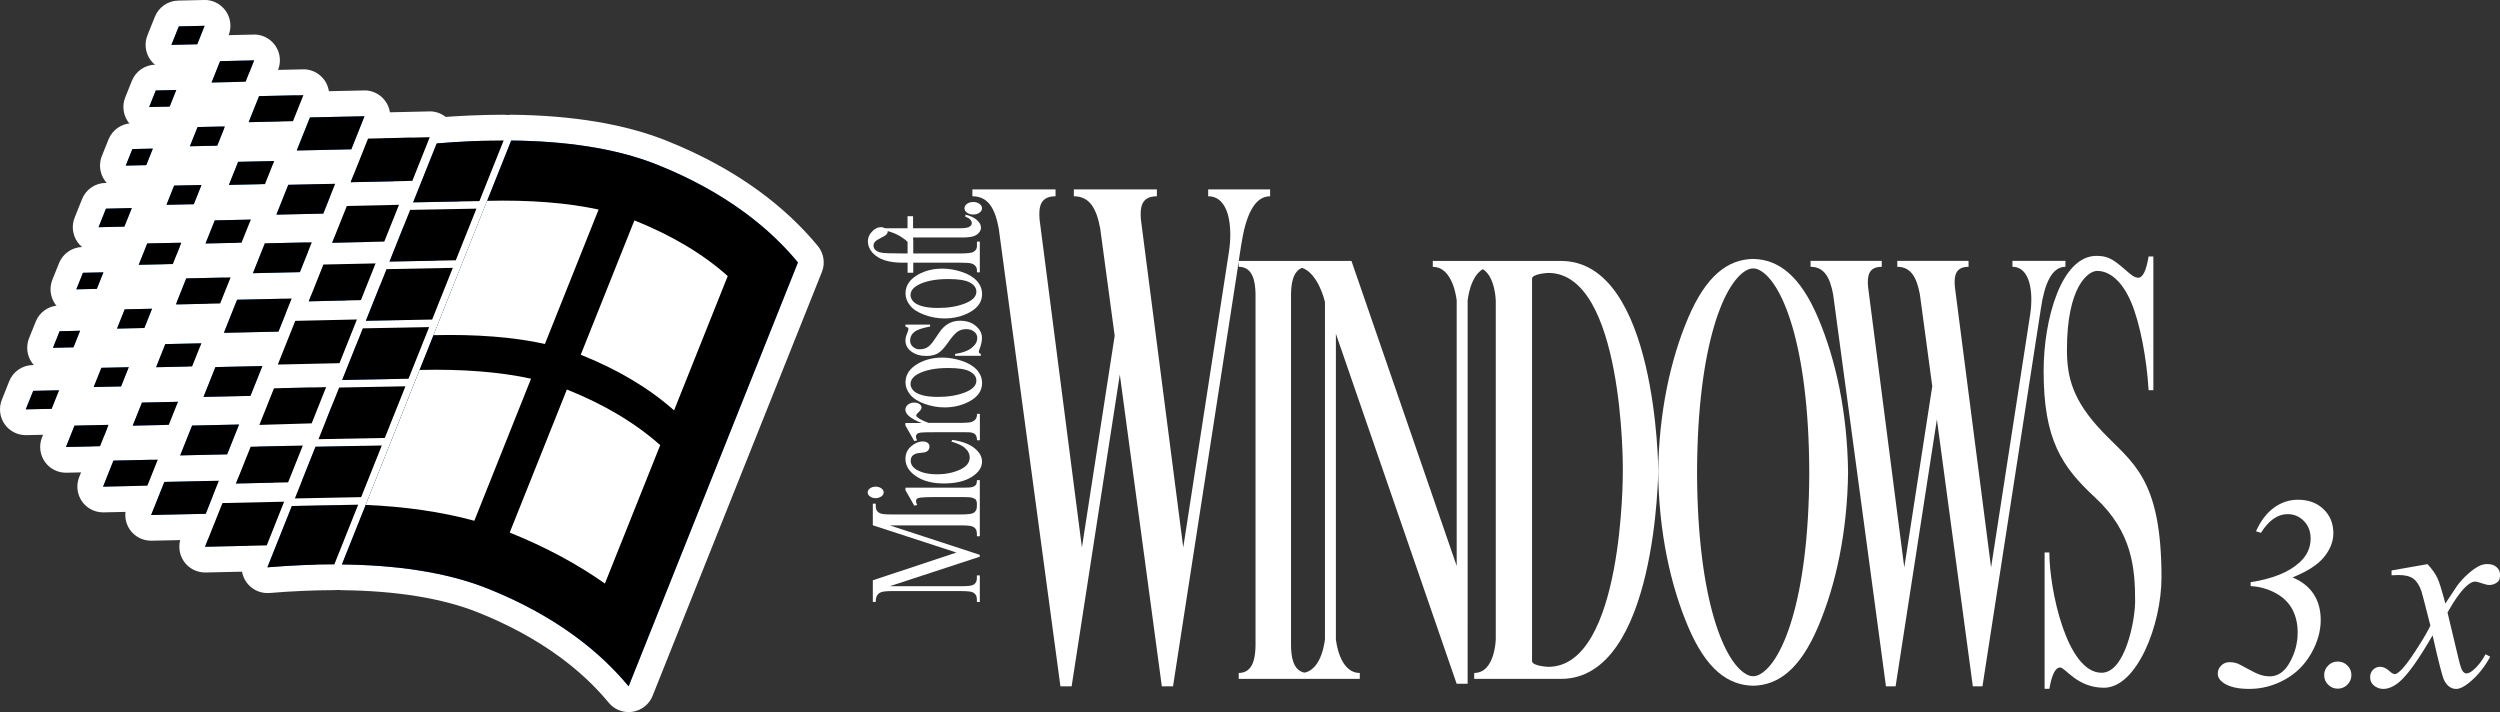 <?xml version="1.0" encoding="utf-8"?>
<!-- Generator: Adobe Illustrator 26.5.0, SVG Export Plug-In . SVG Version: 6.00 Build 0)  -->
<svg version="1.1" id="Layer_1" xmlns="http://www.w3.org/2000/svg" xmlns:xlink="http://www.w3.org/1999/xlink" x="0px" y="0px"
	 viewBox="0 0 3839 1093.5" style="enable-background:new 0 0 3839 1093.5;" xml:space="preserve">
<rect x="0" y="0" width="3839" height="1093.5" fill="#333333" stroke="none"/>
<style type="text/css">
	.st0{fill:#FFFFFF;}
	.st1{fill:none;stroke:#231F20;stroke-width:2.673;stroke-miterlimit:10;}
	.st2{fill:#3E96FF;}
	.st3{fill:#FF3C22;}
	.st4{fill:#3C8929;}
	.st5{fill:#FFC200;}
	.st6{fill:none;stroke:#231F20;stroke-width:3.217;stroke-miterlimit:10;}
	.st7{fill:none;stroke:#231F20;stroke-width:3.265;stroke-miterlimit:10;}
	.st8{fill:none;stroke:#231F20;stroke-width:2.646;stroke-miterlimit:10;}
	.st9{fill:none;stroke:#231F20;stroke-width:3.184;stroke-miterlimit:10;}
	.st10{fill:none;stroke:#231F20;stroke-width:3.231;stroke-miterlimit:10;}
	.st11{fill:none;stroke:#231F20;stroke-width:2.077;stroke-miterlimit:10;}
	.st12{fill:none;stroke:#231F20;stroke-width:1.917;stroke-miterlimit:10;}
	.st13{fill:none;stroke:#231F20;stroke-width:2.029;stroke-miterlimit:10;}
	.st14{fill:none;stroke:#231F20;stroke-width:1.869;stroke-miterlimit:10;}
</style>
<g>
	<g>
		<g>
			<path class="st2" d="M314.8,859.4c-6.5,0-12.6-3.2-16.3-8.5c-3.8-5.5-4.6-12.5-2.1-18.6l26.8-67.1c2.9-7.4,10-12.3,17.9-12.4
				l94.7-2.1c0.1,0,0.3,0,0.4,0c6.5,0,12.6,3.2,16.3,8.5c3.8,5.5,4.6,12.5,2.1,18.6l-26.8,67.1c-2.9,7.4-10,12.3-17.9,12.4
				l-94.7,2.1C315.1,859.4,315,859.4,314.8,859.4z"/>
			<path class="st0" d="M436.3,770.4L436.3,770.4 M436.3,770.4l-26.8,67.1l-94.7,2.1l26.8-67.1L436.3,770.4 M436.4,730.8
				L436.4,730.8c-0.3,0-0.7,0-1,0l-94.5,2.1c-15.9,0.3-30,10.1-35.9,24.9l-26.8,67.1c-4.9,12.3-3.3,26.3,4.2,37.2
				c7.4,10.7,19.6,17,32.5,17c0.3,0,0.6,0,0.9,0l94.7-2.1c15.9-0.3,30-10.1,35.9-24.9l26.4-66.2c2.1-4.8,3.2-10.1,3.2-15.6
				C475.9,748.5,458.2,730.8,436.4,730.8L436.4,730.8z M436.3,810L436.3,810L436.3,810L436.3,810z"/>
		</g>
		<g>
			<path class="st2" d="M101.3,706.2c-6.5,0-12.6-3.2-16.3-8.5c-3.8-5.5-4.6-12.5-2.1-18.6L96,646.2c2.9-7.4,10-12.3,17.9-12.4
				l52.3-1.2c0.1,0,0.3,0,0.4,0c6.5,0,12.6,3.2,16.3,8.5c3.8,5.5,4.6,12.5,2.1,18.6L172,692.6C169,700,162,704.9,154,705l-52.3,1.2
				C101.5,706.2,101.4,706.2,101.3,706.2z"/>
			<path class="st0" d="M166.7,652.4L166.7,652.4 M166.7,652.4l-13.1,32.8l-52.3,1.2l13.1-32.8L166.7,652.4 M166.7,612.8
				c-0.1,0-0.3,0-0.4,0c-0.2,0-0.4,0-0.6,0l-52.2,1.2c-15.9,0.3-30,10.1-35.9,24.9l-13.1,32.8c-4.9,12.3-3.3,26.3,4.2,37.2
				c7.4,10.7,19.6,17,32.5,17c0.3,0,0.6,0,0.9,0l52.3-1.2c15.9-0.3,30-10.1,35.9-24.9l12.7-31.9c2.1-4.8,3.2-10.1,3.2-15.6
				c0-21.7-17.5-39.4-39.2-39.6C167,612.8,166.9,612.8,166.7,612.8L166.7,612.8z M166.7,692L166.7,692L166.7,692L166.7,692z"/>
		</g>
		<g>
			<path class="st2" d="M39.6,648.4c-6.5,0-12.6-3.2-16.3-8.5c-3.8-5.5-4.6-12.5-2.1-18.6l11.4-28.4c2.9-7.4,10-12.3,17.9-12.4
				l39.7-0.9c0.1,0,0.3,0,0.4,0c6.5,0,12.6,3.2,16.3,8.5c3.8,5.5,4.6,12.5,2.1,18.6l-11.4,28.4c-2.9,7.4-10,12.3-17.9,12.4L40,648.4
				C39.9,648.4,39.7,648.4,39.6,648.4z"/>
			<path class="st0" d="M90.6,599.3L90.6,599.3 M90.6,599.3l-11.4,28.4l-39.7,0.9L51,600.2L90.6,599.3 M90.6,559.7
				c-0.1,0-0.3,0-0.4,0c-0.2,0-0.4,0-0.6,0l-39.6,0.9c-15.9,0.3-30,10.1-35.9,24.9L2.8,614c-4.9,12.3-3.3,26.3,4.2,37.2
				c7.4,10.7,19.6,17,32.5,17c0.3,0,0.6,0,0.9,0l39.7-0.9c15.9-0.3,30-10.1,35.9-24.9l11-27.5c2.1-4.8,3.2-10.1,3.2-15.6
				c0-21.7-17.5-39.4-39.2-39.6C90.9,559.7,90.8,559.7,90.6,559.7L90.6,559.7z M90.6,638.9L90.6,638.9L90.6,638.9L90.6,638.9z"/>
		</g>
		<g>
			<path class="st2" d="M158.3,767.1c-6.5,0-12.6-3.2-16.3-8.5c-3.8-5.5-4.6-12.5-2.1-18.6l16-40c2.9-7.4,10-12.3,17.9-12.4
				l68.1-1.5c0.1,0,0.3,0,0.4,0c6.5,0,12.6,3.2,16.3,8.5c3.8,5.5,4.6,12.5,2.1,18.6l-16,40c-2.9,7.4-10,12.3-17.9,12.4l-68.1,1.5
				C158.5,767.1,158.4,767.1,158.3,767.1z"/>
			<path class="st0" d="M242.3,705.8L242.3,705.8 M242.3,705.8l-16,40l-68.1,1.5l16-40L242.3,705.8 M242.3,666.2c-0.1,0-0.3,0-0.4,0
				c0,0,0,0,0,0c0,0,0,0,0,0c-0.2,0-0.3,0-0.5,0l-67.9,1.5c-15.9,0.3-30,10.1-35.9,24.9l-16,40c-4.9,12.3-3.3,26.3,4.2,37.2
				c7.4,10.7,19.6,17,32.5,17c0.3,0,0.6,0,0.9,0l68.1-1.5c15.9-0.3,30-10.1,35.9-24.9l15.6-39.1c2.1-4.8,3.2-10.1,3.2-15.6
				c0-21.7-17.5-39.4-39.1-39.6C242.6,666.2,242.4,666.2,242.3,666.2L242.3,666.2z M242.3,745.4L242.3,745.4L242.3,745.4
				L242.3,745.4z"/>
		</g>
		<g>
			<path class="st2" d="M232.1,810.6c-6.5,0-12.6-3.2-16.3-8.5c-3.8-5.5-4.6-12.5-2.1-18.6l20.3-50.8c2.9-7.4,10-12.3,17.9-12.4
				l83.8-1.8c0.1,0,0.3,0,0.4,0c6.5,0,12.6,3.2,16.3,8.5c3.8,5.5,4.6,12.5,2.1,18.6l-20.3,50.8c-2.9,7.4-10,12.3-17.9,12.4
				l-83.8,1.8C232.4,810.6,232.2,810.6,232.1,810.6z"/>
			<path class="st0" d="M336.1,738.2L336.1,738.2 M336.1,738.2L315.9,789l-83.8,1.8l20.3-50.8L336.1,738.2 M336.1,698.6
				c-0.1,0-0.3,0-0.4,0c-0.2,0-0.4,0-0.6,0l-83.7,1.8c-15.9,0.3-30,10.1-35.9,24.9l-20.3,50.8c-4.9,12.3-3.3,26.3,4.2,37.2
				c7.4,10.7,19.6,17,32.5,17c0.3,0,0.6,0,0.9,0l83.8-1.8c15.9-0.3,30-10.1,35.9-24.9l19.9-49.9c2.1-4.8,3.2-10.1,3.2-15.6
				c0-21.7-17.5-39.4-39.2-39.6c0,0,0,0,0,0c0,0,0,0,0,0C336.4,698.6,336.3,698.6,336.1,698.6L336.1,698.6z M336.1,777.8
				L336.1,777.8L336.1,777.8L336.1,777.8z"/>
		</g>
		<g>
			<path class="st2" d="M426.6,579.6c-6.5,0-12.6-3.2-16.3-8.5c-3.8-5.5-4.6-12.5-2.1-18.6l26.8-67.1c2.9-7.4,10-12.3,17.9-12.4
				l94.7-2.1c0.1,0,0.3,0,0.4,0c6.5,0,12.6,3.2,16.3,8.5c3.8,5.5,4.6,12.5,2.1,18.6L539.7,565c-2.9,7.4-10,12.3-17.9,12.4l-94.7,2.1
				C426.9,579.6,426.8,579.6,426.6,579.6z"/>
			<path class="st0" d="M548.1,490.6L548.1,490.6 M548.1,490.6l-26.8,67.1l-94.7,2.1l26.8-67.1L548.1,490.6 M548.1,451
				c-0.2,0-0.3,0-0.5,0c-0.2,0-0.3,0-0.5,0l-94.6,2.1c-15.9,0.3-30,10.1-35.9,24.9l-26.8,67.1c-4.9,12.3-3.3,26.3,4.2,37.2
				c7.4,10.7,19.6,17,32.5,17c0.3,0,0.6,0,0.9,0l94.7-2.1c15.9-0.3,30-10.1,35.9-24.9l26.4-66.2c2.1-4.8,3.2-10.1,3.2-15.6
				c0-21.7-17.5-39.3-39.1-39.6C548.4,451,548.3,451,548.1,451L548.1,451z M548.1,530.2L548.1,530.2L548.1,530.2L548.1,530.2z"/>
		</g>
		<g>
			<path class="st2" d="M213,426.4c-6.5,0-12.6-3.2-16.3-8.5c-3.8-5.5-4.6-12.5-2.1-18.6l13.1-32.8c2.9-7.4,10-12.3,17.9-12.4
				l52.3-1.2c0.1,0,0.3,0,0.4,0c6.5,0,12.6,3.2,16.3,8.5c3.8,5.5,4.6,12.5,2.1,18.6l-13.1,32.8c-2.9,7.4-10,12.3-17.9,12.4
				l-52.3,1.2C213.3,426.4,213.2,426.4,213,426.4z"/>
			<path class="st0" d="M278.5,372.7L278.5,372.7 M278.5,372.7l-13.1,32.8l-52.3,1.2l13.1-32.8L278.5,372.7 M278.5,333.1
				c-0.1,0-0.3,0-0.4,0c0,0,0,0,0,0c0,0,0,0,0,0c-0.2,0-0.3,0-0.5,0l-52.2,1.2c-15.9,0.3-30,10.1-35.9,24.9L176.3,392
				c-4.9,12.3-3.3,26.3,4.2,37.2c7.4,10.7,19.6,17,32.5,17c0.3,0,0.6,0,0.9,0l52.3-1.2c15.9-0.3,30-10.1,35.9-24.9l12.7-31.9
				c2.1-4.8,3.2-10.1,3.2-15.6c0-21.7-17.5-39.3-39.1-39.6C278.8,333.1,278.6,333.1,278.5,333.1L278.5,333.1z M278.5,412.2
				L278.5,412.2L278.5,412.2L278.5,412.2z"/>
		</g>
		<g>
			<path class="st2" d="M151.3,368.7c-6.5,0-12.6-3.2-16.3-8.5c-3.8-5.5-4.6-12.5-2.1-18.6l11.4-28.4c2.9-7.4,10-12.3,17.9-12.4
				l39.7-0.9c0.1,0,0.3,0,0.4,0c6.5,0,12.6,3.2,16.3,8.5c3.8,5.5,4.6,12.5,2.1,18.6l-11.4,28.4c-2.9,7.4-10,12.3-17.9,12.4
				l-39.7,0.9C151.6,368.7,151.5,368.7,151.3,368.7z"/>
			<path class="st0" d="M202.4,319.5L202.4,319.5 M202.4,319.5L191,348l-39.7,0.9l11.4-28.4L202.4,319.5 M202.4,280
				c-0.1,0-0.3,0-0.4,0c0,0,0,0,0,0c0,0,0,0,0,0c-0.2,0-0.3,0-0.5,0l-39.6,0.9c-15.9,0.3-30,10.1-35.9,24.9l-11.4,28.4
				c-4.9,12.3-3.3,26.3,4.2,37.2c7.4,10.7,19.6,17,32.5,17c0.3,0,0.6,0,0.9,0l39.7-0.9c15.9-0.3,30-10.1,35.9-24.9l11-27.5
				c2.1-4.8,3.2-10.1,3.2-15.6c0-21.7-17.5-39.4-39.1-39.6C202.7,280,202.5,280,202.4,280L202.4,280z M202.4,359.1L202.4,359.1
				L202.4,359.1L202.4,359.1z"/>
		</g>
		<g>
			<path class="st2" d="M270,487.3c-6.5,0-12.6-3.2-16.3-8.5c-3.8-5.5-4.6-12.5-2.1-18.6l16-40c2.9-7.4,10-12.3,17.9-12.4l68.1-1.5
				c0.1,0,0.3,0,0.4,0c6.5,0,12.6,3.2,16.3,8.5c3.8,5.5,4.6,12.5,2.1,18.6l-16,40c-2.9,7.4-10,12.3-17.9,12.4l-68.1,1.5
				C270.3,487.3,270.2,487.3,270,487.3z"/>
			<path class="st0" d="M354.1,426L354.1,426 M354.1,426l-16,40l-68.1,1.5l16-40L354.1,426 M354.1,386.4c-0.1,0-0.3,0-0.4,0
				c-0.2,0-0.4,0-0.6,0l-67.9,1.5c-15.9,0.3-30,10.1-35.9,24.9l-16,40c-4.9,12.3-3.3,26.3,4.2,37.2c7.4,10.7,19.6,17,32.5,17
				c0.3,0,0.6,0,0.9,0l68.1-1.5c15.9-0.3,30-10.1,35.9-24.9l15.6-39.1c2.1-4.8,3.2-10.1,3.2-15.6c0-21.7-17.5-39.4-39.2-39.6
				C354.3,386.4,354.2,386.4,354.1,386.4L354.1,386.4z M354.1,465.6L354.1,465.6L354.1,465.6L354.1,465.6z"/>
		</g>
		<g>
			<path class="st2" d="M343.8,530.9c-6.5,0-12.6-3.2-16.3-8.5c-3.8-5.5-4.6-12.5-2.1-18.6l20.3-50.8c2.9-7.4,10-12.3,17.9-12.4
				l83.8-1.8c0.1,0,0.3,0,0.4,0c6.5,0,12.6,3.2,16.3,8.5c3.8,5.5,4.6,12.5,2.1,18.6L446,516.6c-2.9,7.4-10,12.3-17.9,12.4l-83.8,1.8
				C344.1,530.9,344,530.9,343.8,530.9z"/>
			<path class="st0" d="M447.9,458.4L447.9,458.4 M447.9,458.4l-20.3,50.8l-83.8,1.8l20.3-50.8L447.9,458.4 M447.9,418.9
				c-0.1,0-0.3,0-0.4,0c-0.2,0-0.4,0-0.6,0l-83.7,1.8c-15.9,0.3-30,10.1-35.9,24.9l-20.3,50.8c-4.9,12.3-3.3,26.3,4.2,37.2
				c7.4,10.7,19.6,17,32.5,17c0.3,0,0.6,0,0.9,0l83.8-1.8c15.9-0.3,30-10.1,35.9-24.9l19.9-49.9c2.1-4.8,3.2-10.1,3.2-15.6
				c0-21.7-17.5-39.4-39.2-39.6c0,0,0,0,0,0c0,0,0,0,0,0C448.2,418.9,448,418.9,447.9,418.9L447.9,418.9z M447.9,498L447.9,498
				L447.9,498L447.9,498z"/>
		</g>
		<g>
			<path class="st2" d="M398.3,672.3c-6.4,0-12.5-3.1-16.2-8.4c-3.8-5.5-4.6-12.5-2.2-18.7l22.5-56.3c2.9-7.4,10-12.3,17.9-12.4
				l80.1-1.8c0.1,0,0.3,0,0.4,0c6.5,0,12.6,3.2,16.3,8.5c3.8,5.5,4.6,12.5,2.1,18.6L497,657.4c-2.9,7.3-9.9,12.2-17.8,12.4
				l-80.4,2.5C398.7,672.3,398.5,672.3,398.3,672.3z"/>
			<path class="st0" d="M500.8,594.5L500.8,594.5 M500.8,594.5l-22.2,55.6l-80.4,2.5l22.5-56.3L500.8,594.5 M500.8,554.9
				c-0.1,0-0.3,0-0.4,0c0,0,0,0,0,0c0,0,0,0,0,0c-0.2,0-0.3,0-0.5,0l-80,1.8c-15.9,0.3-30,10.1-35.9,24.9l-22.5,56.3
				c-5,12.4-3.3,26.5,4.3,37.4c7.4,10.6,19.5,16.9,32.4,16.9c0.4,0,0.8,0,1.2,0l80.4-2.5c15.7-0.5,29.7-10.3,35.5-24.9l21.8-54.7
				c2.1-4.8,3.2-10.1,3.2-15.6c0-21.7-17.5-39.4-39.1-39.6C501.1,554.9,501,554.9,500.8,554.9L500.8,554.9z M500.8,634.1
				L500.8,634.1L500.8,634.1L500.8,634.1z"/>
		</g>
		<g>
			<path class="st2" d="M179.7,524.4c-6.5,0-12.6-3.2-16.3-8.5c-3.8-5.5-4.6-12.5-2.1-18.6l11.8-29.5c2.9-7.4,10-12.3,17.9-12.4
				l42-0.9c0.1,0,0.3,0,0.4,0c6.5,0,12.6,3.2,16.3,8.5c3.8,5.5,4.6,12.5,2.1,18.6L240.1,511c-2.9,7.4-10,12.3-17.9,12.4l-42,0.9
				C180,524.4,179.9,524.4,179.7,524.4z"/>
			<path class="st0" d="M233.5,474.1L233.5,474.1 M233.5,474.1l-11.8,29.5l-42,0.9l11.8-29.5L233.5,474.1 M233.5,434.5
				c-0.1,0-0.3,0-0.4,0c0,0,0,0,0,0c0,0,0,0,0,0c-0.2,0-0.3,0-0.5,0l-41.9,0.9c-15.9,0.3-30,10.1-35.9,24.9L143,489.9
				c-4.9,12.3-3.3,26.3,4.2,37.2c7.4,10.7,19.6,17,32.5,17c0.3,0,0.6,0,0.9,0l42-0.9c15.9-0.3,30-10.1,35.9-24.9l11.4-28.6
				c2.1-4.8,3.2-10.1,3.2-15.6c0-21.7-17.5-39.3-39.1-39.6C233.8,434.5,233.7,434.5,233.5,434.5L233.5,434.5z M233.5,513.7
				L233.5,513.7L233.5,513.7L233.5,513.7z"/>
		</g>
		<g>
			<path class="st2" d="M117.2,464.1c-6.5,0-12.6-3.2-16.3-8.5c-3.8-5.5-4.6-12.5-2.1-18.6l10.2-25.4c2.9-7.4,10-12.3,17.9-12.4
				l31.4-0.7c0.1,0,0.3,0,0.4,0c6.5,0,12.6,3.2,16.3,8.5c3.8,5.5,4.6,12.5,2.1,18.6L167,451c-2.9,7.4-10,12.3-17.9,12.4l-31.4,0.7
				C117.5,464.1,117.4,464.1,117.2,464.1z"/>
			<path class="st0" d="M158.8,418.2L158.8,418.2 M158.8,418.2l-10.2,25.4l-31.4,0.7l10.2-25.4L158.8,418.2 M158.8,378.6
				c-0.1,0-0.3,0-0.4,0c-0.2,0-0.4,0-0.6,0l-31.3,0.7c-15.9,0.3-30,10.1-35.9,24.9l-10.2,25.4c-4.9,12.3-3.3,26.3,4.2,37.2
				c7.4,10.7,19.6,17,32.5,17c0.3,0,0.6,0,0.9,0l31.4-0.7c15.9-0.3,30-10.1,35.9-24.9l9.8-24.5c2.1-4.8,3.2-10.1,3.2-15.6
				c0-21.7-17.5-39.4-39.2-39.6C159.1,378.6,159,378.6,158.8,378.6L158.8,378.6z M158.8,457.8L158.8,457.8L158.8,457.8L158.8,457.8z
				"/>
		</g>
		<g>
			<path class="st2" d="M239.7,583.7c-6.5,0-12.6-3.2-16.3-8.5c-3.8-5.5-4.6-12.5-2.1-18.6l14.2-35.5c2.9-7.4,10-12.3,17.9-12.4
				l55.3-1.2c0.1,0,0.3,0,0.4,0c6.5,0,12.6,3.2,16.3,8.5c3.8,5.5,4.6,12.5,2.1,18.6L313.4,570c-2.9,7.4-10,12.3-17.9,12.4l-55.3,1.2
				C240,583.7,239.8,583.7,239.7,583.7z"/>
			<path class="st0" d="M309.2,527.2L309.2,527.2 M309.2,527.2L295,562.7l-55.3,1.2l14.2-35.5L309.2,527.2 M309.2,487.6
				c-0.1,0-0.3,0-0.4,0c-0.2,0-0.4,0-0.6,0l-55.2,1.2c-15.9,0.3-30,10.1-35.9,24.9l-14.2,35.5c-4.9,12.3-3.3,26.3,4.2,37.2
				c7.4,10.7,19.6,17,32.5,17c0.3,0,0.6,0,0.9,0l55.3-1.2c15.9-0.3,30-10.1,35.9-24.9l13.8-34.5c2.1-4.8,3.2-10.1,3.2-15.6
				c0-21.7-17.5-39.4-39.2-39.6C309.5,487.6,309.3,487.6,309.2,487.6L309.2,487.6z M309.2,566.8L309.2,566.8L309.2,566.8
				L309.2,566.8z"/>
		</g>
		<g>
			<path class="st2" d="M312.5,629.3c-6.5,0-12.6-3.2-16.3-8.5c-3.8-5.5-4.6-12.5-2.1-18.6l18.3-45.8c2.9-7.4,10-12.3,17.9-12.4
				l72.1-1.6c0.1,0,0.3,0,0.4,0c6.5,0,12.6,3.2,16.3,8.5c3.8,5.5,4.6,12.5,2.1,18.6L403,615.3c-2.9,7.4-10,12.3-17.9,12.4l-72.1,1.6
				C312.8,629.3,312.7,629.3,312.5,629.3z"/>
			<path class="st0" d="M402.9,562.1L402.9,562.1 M402.9,562.1l-18.3,45.8l-72.1,1.6l18.3-45.8L402.9,562.1 M402.9,522.5
				c-0.1,0-0.3,0-0.4,0c0,0,0,0,0,0c0,0,0,0,0,0c-0.2,0-0.3,0-0.5,0l-72,1.6c-15.9,0.3-30,10.1-35.9,24.9l-18.3,45.8
				c-4.9,12.3-3.3,26.3,4.2,37.2c7.4,10.7,19.6,17,32.5,17c0.3,0,0.6,0,0.9,0l72.1-1.6c15.9-0.3,30-10.1,35.9-24.9l17.9-44.9
				c2.1-4.8,3.2-10.1,3.2-15.6c0-21.7-17.5-39.3-39.1-39.6C403.2,522.5,403.1,522.5,402.9,522.5L402.9,522.5z M402.9,601.7
				L402.9,601.7L402.9,601.7L402.9,601.7z"/>
		</g>
		<g>
			<path class="st2" d="M362.3,762.3c-6.5,0-12.6-3.2-16.3-8.5c-3.8-5.5-4.6-12.5-2.1-18.6l22.6-56.5c2.9-7.4,10-12.3,17.9-12.4
				l80.1-1.8c0.1,0,0.3,0,0.4,0c6.5,0,12.6,3.2,16.3,8.5c3.8,5.5,4.6,12.5,2.1,18.6l-22.6,56.5c-2.9,7.4-10,12.3-17.9,12.4
				l-80.1,1.8C362.6,762.3,362.5,762.3,362.3,762.3z"/>
			<path class="st0" d="M465,684.2L465,684.2 M465,684.2l-22.6,56.5l-80.1,1.8l22.6-56.5L465,684.2 M465,644.7c-0.1,0-0.3,0-0.4,0
				c0,0,0,0,0,0c0,0,0,0,0,0c-0.2,0-0.3,0-0.5,0l-80,1.8c-15.9,0.3-30,10.1-35.9,24.9l-22.6,56.5c-4.9,12.3-3.3,26.3,4.2,37.2
				c7.4,10.7,19.6,17,32.5,17c0.3,0,0.6,0,0.9,0l80.1-1.8c15.9-0.3,30-10.1,35.9-24.9l22.2-55.6c2.1-4.8,3.2-10.1,3.2-15.6
				c0-21.7-17.5-39.3-39.1-39.6C465.3,644.7,465.1,644.7,465,644.7L465,644.7z M465,723.8L465,723.8L465,723.8L465,723.8z"/>
		</g>
		<g>
			<path class="st2" d="M143.9,614.1c-6.5,0-12.6-3.2-16.3-8.5c-3.8-5.5-4.6-12.5-2.1-18.6l11.8-29.5c2.9-7.4,10-12.3,17.9-12.4
				l42-0.9c0.1,0,0.3,0,0.4,0c6.5,0,12.6,3.2,16.3,8.5c3.8,5.5,4.6,12.5,2.1,18.6l-11.8,29.5c-2.9,7.4-10,12.3-17.9,12.4l-42,0.9
				C144.2,614.1,144,614.1,143.9,614.1z"/>
			<path class="st0" d="M197.7,563.9L197.7,563.9 M197.7,563.9l-11.8,29.5l-42,0.9l11.8-29.5L197.7,563.9 M197.7,524.3
				c-0.1,0-0.3,0-0.4,0c0,0,0,0,0,0c0,0,0,0,0,0c-0.2,0-0.3,0-0.5,0l-41.9,0.9c-15.9,0.3-30,10.1-35.9,24.9l-11.8,29.5
				c-4.9,12.3-3.3,26.3,4.2,37.2c7.4,10.7,19.6,17,32.5,17c0.3,0,0.6,0,0.9,0l42-0.9c15.9-0.3,30-10.1,35.9-24.9l11.4-28.6
				c2.1-4.8,3.2-10.1,3.2-15.6c0-21.7-17.5-39.3-39.1-39.6C198,524.3,197.8,524.3,197.7,524.3L197.7,524.3z M197.7,603.5
				L197.7,603.5L197.7,603.5L197.7,603.5z"/>
		</g>
		<g>
			<path class="st2" d="M81.4,553.9c-6.5,0-12.6-3.2-16.3-8.5c-3.8-5.5-4.6-12.5-2.1-18.6l10.2-25.4c2.9-7.4,10-12.3,17.9-12.4
				l31.4-0.7c0.1,0,0.3,0,0.4,0c6.5,0,12.6,3.2,16.3,8.5c3.8,5.5,4.6,12.5,2.1,18.6l-10.2,25.4c-2.9,7.4-10,12.3-17.9,12.4
				l-31.4,0.7C81.7,553.9,81.5,553.9,81.4,553.9z"/>
			<path class="st0" d="M123,507.9L123,507.9 M123,507.9l-10.2,25.4l-31.4,0.7l10.2-25.4L123,507.9 M123,468.4c-0.1,0-0.3,0-0.4,0
				c-0.2,0-0.4,0-0.6,0l-31.3,0.7c-15.9,0.3-30,10.1-35.9,24.9l-10.2,25.4c-4.9,12.3-3.3,26.3,4.2,37.2c7.4,10.7,19.6,17,32.5,17
				c0.3,0,0.6,0,0.9,0l31.4-0.7c15.9-0.3,30-10.1,35.9-24.9l9.8-24.5c2.1-4.8,3.2-10.1,3.2-15.6c0-21.7-17.5-39.4-39.2-39.6
				C123.2,468.4,123.1,468.4,123,468.4L123,468.4z M123,547.5L123,547.5L123,547.5L123,547.5z"/>
		</g>
		<g>
			<path class="st2" d="M203.8,673.4c-6.5,0-12.6-3.2-16.3-8.5c-3.8-5.5-4.6-12.5-2.1-18.6l14.2-35.5c2.9-7.4,10-12.3,17.9-12.4
				l55.3-1.2c0.1,0,0.3,0,0.4,0c6.5,0,12.6,3.2,16.3,8.5c3.8,5.5,4.6,12.5,2.1,18.6l-14.2,35.5c-2.9,7.4-10,12.3-17.9,12.4
				l-55.3,1.2C204.1,673.4,204,673.4,203.8,673.4z"/>
			<path class="st0" d="M273.3,617L273.3,617 M273.3,617l-14.2,35.5l-55.3,1.2l14.2-35.5L273.3,617 M273.3,577.4c-0.1,0-0.3,0-0.4,0
				c0,0,0,0,0,0c0,0,0,0,0,0c-0.2,0-0.3,0-0.5,0l-55.2,1.2c-15.9,0.3-30,10.1-35.9,24.9L167.1,639c-4.9,12.3-3.3,26.3,4.2,37.2
				c7.4,10.7,19.6,17,32.5,17c0.3,0,0.6,0,0.9,0L260,692c15.9-0.3,30-10.1,35.9-24.9l13.8-34.5c2.1-4.8,3.2-10.1,3.2-15.6
				c0-21.7-17.5-39.3-39.1-39.6C273.6,577.4,273.5,577.4,273.3,577.4L273.3,577.4z M273.3,656.6L273.3,656.6L273.3,656.6
				L273.3,656.6z"/>
		</g>
		<g>
			<path class="st2" d="M276.7,719.1c-6.5,0-12.6-3.2-16.3-8.5c-3.8-5.5-4.6-12.5-2.1-18.6l18.3-45.8c2.9-7.4,10-12.3,17.9-12.4
				l72.1-1.6c0.1,0,0.3,0,0.4,0c6.5,0,12.6,3.2,16.3,8.5c3.8,5.5,4.6,12.5,2.1,18.6L367.1,705c-2.9,7.4-10,12.3-17.9,12.4l-72.1,1.6
				C277,719.1,276.8,719.1,276.7,719.1z"/>
			<path class="st0" d="M367.1,651.9L367.1,651.9 M367.1,651.9l-18.3,45.8l-72.1,1.6l18.3-45.8L367.1,651.9 M367.1,612.3
				c-0.1,0-0.3,0-0.4,0c0,0,0,0,0,0c0,0,0,0,0,0c-0.2,0-0.3,0-0.5,0l-72,1.6c-15.9,0.3-30,10.1-35.9,24.9l-18.3,45.8
				c-4.9,12.3-3.3,26.3,4.2,37.2c7.4,10.7,19.6,17,32.5,17c0.3,0,0.6,0,0.9,0l72.1-1.6c15.9-0.3,30-10.1,35.9-24.9l17.9-44.9
				c2.1-4.8,3.2-10.1,3.2-15.6c0-21.7-17.5-39.4-39.1-39.6C367.3,612.3,367.2,612.3,367.1,612.3L367.1,612.3z M367.1,691.5
				L367.1,691.5L367.1,691.5L367.1,691.5z"/>
		</g>
		<g>
			<path class="st2" d="M474.1,482.5c-6.5,0-12.6-3.2-16.3-8.5c-3.8-5.5-4.6-12.5-2.1-18.6l22.6-56.5c2.9-7.4,10-12.3,17.9-12.4
				l80.1-1.8c0.1,0,0.3,0,0.4,0c6.5,0,12.6,3.2,16.3,8.5c3.8,5.5,4.6,12.5,2.1,18.6l-22.6,56.5c-2.9,7.4-10,12.3-17.9,12.4
				l-80.1,1.8C474.4,482.5,474.2,482.5,474.1,482.5z"/>
			<path class="st0" d="M576.7,404.5L576.7,404.5 M576.7,404.5l-22.6,56.5l-80.1,1.8l22.6-56.5L576.7,404.5 M576.7,364.9
				c-0.1,0-0.3,0-0.4,0c0,0,0,0,0,0c0,0,0,0,0,0c-0.2,0-0.3,0-0.5,0l-80,1.8c-15.9,0.3-30,10.1-35.9,24.9L437.3,448
				c-4.9,12.3-3.3,26.3,4.2,37.2c7.4,10.7,19.6,17,32.5,17c0.3,0,0.6,0,0.9,0l80.1-1.8c15.9-0.3,30-10.1,35.9-24.9l22.2-55.6
				c2.1-4.8,3.2-10.1,3.2-15.6c0-21.7-17.5-39.3-39.1-39.6C577,364.9,576.9,364.9,576.7,364.9L576.7,364.9z M576.7,444.1
				L576.7,444.1L576.7,444.1L576.7,444.1z"/>
		</g>
		<g>
			<path class="st2" d="M255.7,334.3c-6.5,0-12.6-3.2-16.3-8.5c-3.8-5.5-4.6-12.4-2.1-18.6l11.8-29.5c2.9-7.4,10-12.3,17.9-12.4
				l42-0.9c0.1,0,0.3,0,0.4,0c6.5,0,12.6,3.2,16.3,8.5c3.8,5.5,4.6,12.5,2.1,18.6L316,321c-2.9,7.4-10,12.3-18,12.4l-42,0.9
				C255.9,334.3,255.8,334.3,255.7,334.3z"/>
			<path class="st0" d="M309.4,284.1L309.4,284.1 M309.4,284.1l-11.8,29.5l-42,0.9l11.8-29.5L309.4,284.1 M309.4,244.5
				c-0.1,0-0.3,0-0.4,0c0,0,0,0,0,0c0,0,0,0,0,0c-0.2,0-0.3,0-0.5,0l-41.9,0.9c-15.9,0.3-30,10.1-35.9,24.9l-11.8,29.5
				c-4.9,12.3-3.3,26.3,4.2,37.2c7.4,10.7,19.6,17,32.5,17c0.3,0,0.6,0,0.8,0l42-0.9c15.9-0.3,30-10.1,35.9-24.9l11.4-28.6
				c2.1-4.8,3.2-10.1,3.2-15.6c0-21.7-17.5-39.3-39.1-39.6C309.7,244.5,309.6,244.5,309.4,244.5L309.4,244.5z M309.4,323.7
				L309.4,323.7L309.4,323.7L309.4,323.7z"/>
		</g>
		<g>
			<path class="st2" d="M193.1,274.1c-6.5,0-12.6-3.2-16.3-8.5c-3.8-5.5-4.6-12.5-2.1-18.6l10.2-25.4c2.9-7.4,10-12.3,17.9-12.4
				l31.4-0.7c0.1,0,0.3,0,0.4,0c6.5,0,12.6,3.2,16.3,8.5c3.8,5.5,4.6,12.5,2.1,18.6l-10.2,25.4c-2.9,7.4-10,12.3-17.9,12.4
				l-31.4,0.7C193.4,274.1,193.3,274.1,193.1,274.1z"/>
			<path class="st0" d="M234.7,228.2L234.7,228.2 M234.7,228.2l-10.2,25.4l-31.4,0.7l10.2-25.4L234.7,228.2 M234.7,188.6
				c-0.1,0-0.3,0-0.4,0c0,0,0,0,0,0c0,0,0,0,0,0c-0.2,0-0.3,0-0.5,0l-31.3,0.7c-15.9,0.3-30,10.1-35.9,24.9l-10.2,25.4
				c-4.9,12.3-3.3,26.3,4.2,37.2c7.4,10.7,19.6,17,32.5,17c0.3,0,0.6,0,0.9,0l31.4-0.7c15.9-0.3,30-10.1,35.9-24.9l9.8-24.5
				c2.1-4.8,3.2-10.1,3.2-15.6c0-21.7-17.5-39.4-39.1-39.6C235,188.6,234.9,188.6,234.7,188.6L234.7,188.6z M234.7,267.8
				L234.7,267.8L234.7,267.8L234.7,267.8z"/>
		</g>
		<g>
			<path class="st2" d="M315.6,393.7c-6.5,0-12.6-3.2-16.3-8.5c-3.8-5.5-4.6-12.5-2.1-18.6l14.2-35.5c2.9-7.4,10-12.3,17.9-12.4
				l55.3-1.2c0.1,0,0.3,0,0.4,0c6.5,0,12.6,3.2,16.3,8.5c3.8,5.5,4.6,12.5,2.1,18.6L389.3,380c-2.9,7.4-10,12.3-17.9,12.4l-55.3,1.2
				C315.9,393.7,315.7,393.7,315.6,393.7z"/>
			<path class="st0" d="M385.1,337.2L385.1,337.2 M385.1,337.2l-14.2,35.5l-55.3,1.2l14.2-35.5L385.1,337.2 M385.1,297.6
				c-0.1,0-0.3,0-0.4,0c0,0,0,0,0,0c0,0,0,0,0,0c-0.2,0-0.3,0-0.5,0l-55.2,1.2c-15.9,0.3-30,10.1-35.9,24.9l-14.2,35.5
				c-4.9,12.3-3.3,26.3,4.2,37.2c7.4,10.7,19.6,17,32.5,17c0.3,0,0.6,0,0.9,0l55.3-1.2c15.9-0.3,30-10.1,35.9-24.9l13.8-34.5
				c2.1-4.8,3.2-10.1,3.2-15.6c0-21.7-17.5-39.3-39.1-39.6C385.4,297.6,385.3,297.6,385.1,297.6L385.1,297.6z M385.1,376.8
				L385.1,376.8L385.1,376.8L385.1,376.8z"/>
		</g>
		<g>
			<path class="st2" d="M388.4,439.3c-6.5,0-12.6-3.2-16.3-8.5c-3.8-5.5-4.6-12.5-2.1-18.6l18.3-45.8c2.9-7.4,10-12.3,17.9-12.4
				l72.1-1.6c0.1,0,0.3,0,0.4,0c6.5,0,12.6,3.2,16.3,8.5c3.8,5.5,4.6,12.5,2.1,18.6l-18.3,45.8c-2.9,7.4-10,12.3-17.9,12.4
				l-72.1,1.6C388.7,439.3,388.6,439.3,388.4,439.3z"/>
			<path class="st0" d="M478.8,372.1L478.8,372.1 M478.8,372.1l-18.3,45.8l-72.1,1.6l18.3-45.8L478.8,372.1 M478.8,332.5
				c-0.1,0-0.3,0-0.4,0c-0.2,0-0.4,0-0.6,0l-72,1.6c-15.9,0.3-30,10.1-35.9,24.9l-18.3,45.8c-4.9,12.3-3.3,26.3,4.2,37.2
				c7.4,10.7,19.6,17,32.5,17c0.3,0,0.6,0,0.9,0l72.1-1.6c15.9-0.3,30-10.1,35.9-24.9l17.9-44.9c2.1-4.8,3.2-10.1,3.2-15.6
				c0-21.7-17.5-39.4-39.2-39.6C479.1,332.5,479,332.5,478.8,332.5L478.8,332.5z M478.8,411.7L478.8,411.7L478.8,411.7L478.8,411.7z
				"/>
		</g>
		<g>
			<path class="st2" d="M510,392.6c-6.5,0-12.6-3.2-16.3-8.5c-3.8-5.5-4.6-12.5-2.1-18.6l22.6-56.5c2.9-7.4,10-12.3,17.9-12.4
				l80.1-1.8c0.1,0,0.3,0,0.4,0c6.5,0,12.6,3.2,16.3,8.5c3.8,5.5,4.6,12.5,2.1,18.6l-22.6,56.5c-2.9,7.4-10,12.3-17.9,12.4
				l-80.1,1.8C510.3,392.6,510.2,392.6,510,392.6z"/>
			<path class="st0" d="M612.7,314.5L612.7,314.5 M612.7,314.5L590.1,371l-80.1,1.8l22.6-56.5L612.7,314.5 M612.7,274.9
				c-0.1,0-0.3,0-0.4,0c0,0,0,0,0,0c0,0,0,0,0,0c-0.2,0-0.3,0-0.5,0l-80,1.8c-15.9,0.3-30,10.1-35.9,24.9l-22.6,56.5
				c-4.9,12.3-3.3,26.3,4.2,37.2c7.4,10.7,19.6,17,32.5,17c0.3,0,0.6,0,0.9,0l80.1-1.8c15.9-0.3,30-10.1,35.9-24.9l22.2-55.6
				c2.1-4.8,3.2-10.1,3.2-15.6c0-21.7-17.5-39.3-39.1-39.6C613,274.9,612.8,274.9,612.7,274.9L612.7,274.9z M612.7,354.1
				L612.7,354.1L612.7,354.1L612.7,354.1z"/>
		</g>
		<g>
			<path class="st2" d="M291.6,244.4c-6.5,0-12.6-3.2-16.3-8.5c-3.8-5.5-4.6-12.5-2.1-18.6l11.8-29.5c2.9-7.4,10-12.3,17.9-12.4
				l42-0.9c0.1,0,0.3,0,0.4,0c6.5,0,12.6,3.2,16.3,8.5c3.8,5.5,4.6,12.5,2.1,18.6L351.9,231c-2.9,7.4-10,12.3-17.9,12.4l-42,0.9
				C291.9,244.4,291.7,244.4,291.6,244.4z"/>
			<path class="st0" d="M345.4,194.2L345.4,194.2 M345.4,194.2l-11.8,29.5l-42,0.9l11.8-29.5L345.4,194.2 M345.4,154.6
				c-0.1,0-0.3,0-0.4,0c0,0,0,0,0,0c0,0,0,0,0,0c-0.2,0-0.3,0-0.5,0l-41.9,0.9c-15.9,0.3-30,10.1-35.9,24.9l-11.8,29.5
				c-4.9,12.3-3.3,26.3,4.2,37.2c7.4,10.7,19.6,17,32.5,17c0.3,0,0.6,0,0.9,0l42-0.9c15.9-0.3,30-10.1,35.9-24.9l11.4-28.6
				c2.1-4.8,3.2-10.1,3.2-15.6c0-21.7-17.5-39.3-39.1-39.6C345.7,154.6,345.5,154.6,345.4,154.6L345.4,154.6z M345.4,233.7
				L345.4,233.7L345.4,233.7L345.4,233.7z"/>
		</g>
		<g>
			<path class="st2" d="M229.1,184.1c-6.5,0-12.6-3.2-16.3-8.5c-3.8-5.5-4.6-12.5-2.1-18.6l10.2-25.4c2.9-7.4,10-12.3,17.9-12.4
				l31.4-0.7c0.1,0,0.3,0,0.4,0c6.5,0,12.6,3.2,16.3,8.5c3.8,5.5,4.6,12.5,2.1,18.6L278.9,171c-2.9,7.4-10,12.3-17.9,12.4l-31.4,0.7
				C229.3,184.1,229.2,184.1,229.1,184.1z"/>
			<path class="st0" d="M270.7,138.2L270.7,138.2 M270.7,138.2l-10.2,25.4l-31.4,0.7l10.2-25.4L270.7,138.2 M270.7,98.6
				c-0.1,0-0.3,0-0.4,0c-0.2,0-0.4,0-0.6,0l-31.3,0.7c-15.9,0.3-30,10.1-35.9,24.9l-10.2,25.4c-4.9,12.3-3.3,26.3,4.2,37.2
				c7.4,10.7,19.6,17,32.5,17c0.3,0,0.6,0,0.9,0l31.4-0.7c15.9-0.3,30-10.1,35.9-24.9l9.8-24.5c2.1-4.8,3.2-10.1,3.2-15.6
				c0-21.7-17.5-39.4-39.2-39.6C270.9,98.6,270.8,98.6,270.7,98.6L270.7,98.6z M270.7,177.8L270.7,177.8L270.7,177.8L270.7,177.8z"
				/>
		</g>
		<g>
			<path class="st2" d="M351.5,303.7c-6.5,0-12.6-3.2-16.3-8.5c-3.8-5.5-4.6-12.5-2.1-18.6l14.2-35.5c2.9-7.4,10-12.3,17.9-12.4
				l55.3-1.2c0.1,0,0.3,0,0.4,0c6.5,0,12.6,3.2,16.3,8.5c3.8,5.5,4.6,12.5,2.1,18.6l-14.2,35.5c-2.9,7.4-10,12.3-17.9,12.4
				l-55.3,1.2C351.8,303.7,351.7,303.7,351.5,303.7z"/>
			<path class="st0" d="M421,247.3L421,247.3 M421,247.3l-14.2,35.5l-55.3,1.2l14.2-35.5L421,247.3 M421,207.7c-0.1,0-0.3,0-0.4,0
				c0,0,0,0,0,0c0,0,0,0,0,0c-0.2,0-0.3,0-0.5,0l-55.2,1.2c-15.9,0.3-30,10.1-35.9,24.9l-14.2,35.5c-4.9,12.3-3.3,26.3,4.2,37.2
				c7.4,10.7,19.6,17,32.5,17c0.3,0,0.6,0,0.9,0l55.3-1.2c15.9-0.3,30-10.1,35.9-24.9l13.8-34.5c2.1-4.8,3.2-10.1,3.2-15.6
				c0-21.7-17.5-39.3-39.1-39.6C421.3,207.7,421.2,207.7,421,207.7L421,207.7z M421,286.8L421,286.8L421,286.8L421,286.8z"/>
		</g>
		<g>
			<path class="st2" d="M424.4,349.3c-6.5,0-12.6-3.2-16.3-8.5c-3.8-5.5-4.6-12.5-2.1-18.6l18.3-45.8c2.9-7.4,10-12.3,17.9-12.4
				l72.1-1.6c0.1,0,0.3,0,0.4,0c6.5,0,12.6,3.2,16.3,8.5c3.8,5.5,4.6,12.5,2.1,18.6l-18.3,45.8c-2.9,7.4-10,12.3-17.9,12.4
				l-72.1,1.6C424.7,349.3,424.5,349.3,424.4,349.3z"/>
			<path class="st0" d="M514.7,282.2L514.7,282.2 M514.7,282.2L496.5,328l-72.1,1.6l18.3-45.8L514.7,282.2 M514.7,242.6
				c-0.1,0-0.3,0-0.4,0c0,0,0,0,0,0c0,0,0,0,0,0c-0.2,0-0.3,0-0.5,0l-72,1.6c-15.9,0.3-30,10.1-35.9,24.9l-18.3,45.8
				c-4.9,12.3-3.3,26.3,4.2,37.2c7.4,10.7,19.6,17,32.5,17c0.3,0,0.6,0,0.9,0l72.1-1.6c15.9-0.3,30-10.1,35.9-24.9l17.9-44.9
				c2.1-4.8,3.2-10.1,3.2-15.6c0-21.7-17.5-39.3-39.1-39.6C515,242.6,514.9,242.6,514.7,242.6L514.7,242.6z M514.7,321.8
				L514.7,321.8L514.7,321.8L514.7,321.8z"/>
		</g>
		<g>
			<path class="st2" d="M538.4,299.6c-6.5,0-12.6-3.2-16.3-8.5c-3.8-5.5-4.6-12.5-2.1-18.6l26.8-67.1c2.9-7.4,10-12.3,17.9-12.4
				l94.7-2.1c0.1,0,0.3,0,0.4,0c6.5,0,12.6,3.2,16.3,8.5c3.8,5.5,4.6,12.5,2.1,18.6l-26.8,67.1c-2.9,7.4-10,12.3-17.9,12.4
				l-94.7,2.1C538.7,299.6,538.6,299.6,538.4,299.6z"/>
			<path class="st0" d="M659.9,210.7L659.9,210.7 M659.9,210.7l-26.8,67.1l-94.7,2.1l26.8-67.1L659.9,210.7 M660,171.1
				c-0.2,0-0.3,0-0.5,0c-0.2,0-0.3,0-0.5,0l-94.6,2.1c-15.9,0.3-30,10.1-35.9,24.9l-26.8,67.1c-4.9,12.3-3.3,26.3,4.2,37.2
				c7.4,10.7,19.6,17,32.5,17c0.3,0,0.6,0,0.9,0l94.7-2.1c15.9-0.3,30-10.1,35.9-24.9l26.4-66.2c2.1-4.8,3.2-10.1,3.2-15.6
				c0-21.7-17.5-39.3-39.1-39.6C660.3,171.1,660.1,171.1,660,171.1L660,171.1z M659.9,250.3L659.9,250.3L659.9,250.3L659.9,250.3z"
				/>
		</g>
		<g>
			<path class="st2" d="M324.9,146.5c-6.5,0-12.6-3.2-16.3-8.5c-3.8-5.5-4.6-12.5-2.1-18.6l13.1-32.8c2.9-7.4,10-12.3,17.9-12.4
				l52.3-1.2c0.1,0,0.3,0,0.4,0c6.5,0,12.6,3.2,16.3,8.5c3.8,5.5,4.6,12.5,2.1,18.6l-13.1,32.8c-2.9,7.4-10,12.3-17.9,12.4
				l-52.3,1.2C325.1,146.5,325,146.5,324.9,146.5z"/>
			<path class="st0" d="M390.3,92.7L390.3,92.7 M390.3,92.7l-13.1,32.8l-52.3,1.2L338,93.9L390.3,92.7 M390.3,53.1
				c-0.1,0-0.3,0-0.4,0c0,0,0,0,0,0c0,0,0,0,0,0c-0.2,0-0.3,0-0.5,0l-52.2,1.2c-15.9,0.3-30,10.1-35.9,24.9L288.1,112
				c-4.9,12.3-3.3,26.3,4.2,37.2c7.4,10.7,19.6,17,32.5,17c0.3,0,0.6,0,0.9,0l52.3-1.2c15.9-0.3,30-10.1,35.9-24.9l12.7-31.9
				c2.1-4.8,3.2-10.1,3.2-15.6c0-21.7-17.5-39.3-39.1-39.6C390.6,53.1,390.5,53.1,390.3,53.1L390.3,53.1z M390.3,132.3L390.3,132.3
				L390.3,132.3L390.3,132.3z"/>
		</g>
		<g>
			<path class="st2" d="M263.2,88.7c-6.5,0-12.6-3.2-16.3-8.5c-3.8-5.5-4.6-12.5-2.1-18.6l11.4-28.4c2.9-7.4,10-12.3,17.9-12.4
				l39.7-0.9c0.1,0,0.3,0,0.4,0c6.5,0,12.6,3.2,16.3,8.5c3.8,5.5,4.6,12.5,2.1,18.6l-11.4,28.4c-2.9,7.4-10,12.3-17.9,12.4
				l-39.7,0.9C263.5,88.7,263.3,88.7,263.2,88.7z"/>
			<path class="st0" d="M314.2,39.6L314.2,39.6 M314.2,39.6L302.9,68l-39.7,0.9l11.4-28.4L314.2,39.6 M314.2,0c-0.1,0-0.3,0-0.4,0
				c0,0,0,0,0,0c0,0,0,0,0,0c-0.2,0-0.3,0-0.5,0l-39.6,0.9c-15.9,0.3-30,10.1-35.9,24.9l-11.4,28.4c-4.9,12.3-3.3,26.3,4.2,37.2
				c7.4,10.7,19.6,17,32.5,17c0.3,0,0.6,0,0.9,0l39.7-0.9c15.9-0.3,30-10.1,35.9-24.9l11-27.5c2.1-4.8,3.2-10.1,3.2-15.6
				c0-21.7-17.5-39.3-39.1-39.6C314.5,0,314.4,0,314.2,0L314.2,0z M314.2,79.2L314.2,79.2L314.2,79.2L314.2,79.2z"/>
		</g>
		<g>
			<path class="st2" d="M381.9,207.4c-6.5,0-12.6-3.2-16.3-8.5c-3.8-5.5-4.6-12.5-2.1-18.6l16-40c2.9-7.4,10-12.3,17.9-12.4
				l68.1-1.5c0.1,0,0.3,0,0.4,0c6.5,0,12.6,3.2,16.3,8.5c3.8,5.5,4.6,12.5,2.1,18.6l-16,40c-2.9,7.4-10,12.3-17.9,12.4l-68.1,1.5
				C382.1,207.4,382,207.4,381.9,207.4z"/>
			<path class="st0" d="M465.9,146.1L465.9,146.1 M465.9,146.1l-16,40l-68.1,1.5l16-40L465.9,146.1 M465.9,106.5c-0.1,0-0.3,0-0.4,0
				c-0.2,0-0.4,0-0.6,0L397,108c-15.9,0.3-30,10.1-35.9,24.9l-16,40c-4.9,12.3-3.3,26.3,4.2,37.2c7.4,10.7,19.6,17,32.5,17
				c0.3,0,0.6,0,0.9,0l68.1-1.5c15.9-0.3,30-10.1,35.9-24.9l15.6-39.1c2.1-4.8,3.2-10.1,3.2-15.6c0-21.7-17.5-39.4-39.2-39.6
				C466.2,106.5,466,106.5,465.9,106.5L465.9,106.5z M465.9,185.7L465.9,185.7L465.9,185.7L465.9,185.7z"/>
		</g>
		<g>
			<path class="st2" d="M455.7,250.9c-6.5,0-12.6-3.2-16.3-8.5c-3.8-5.5-4.6-12.5-2.1-18.6l20.3-50.8c2.9-7.4,10-12.3,17.9-12.4
				l83.8-1.8c0.1,0,0.3,0,0.4,0c6.5,0,12.6,3.2,16.3,8.5c3.8,5.5,4.6,12.5,2.1,18.6l-20.3,50.8c-2.9,7.4-10,12.3-17.9,12.4
				l-83.8,1.8C456,250.9,455.8,250.9,455.7,250.9z"/>
			<path class="st0" d="M559.7,178.5L559.7,178.5 M559.7,178.5l-20.3,50.8l-83.8,1.8l20.3-50.8L559.7,178.5 M559.7,138.9
				c-0.1,0-0.3,0-0.4,0c-0.2,0-0.4,0-0.6,0l-83.7,1.8c-15.9,0.3-30,10.1-35.9,24.9l-20.3,50.8c-4.9,12.3-3.3,26.3,4.2,37.2
				c7.4,10.7,19.6,17,32.5,17c0.3,0,0.6,0,0.9,0l83.8-1.8c15.9-0.3,30-10.1,35.9-24.9l19.9-49.9c2.1-4.8,3.2-10.1,3.2-15.6
				c0-21.7-17.5-39.4-39.2-39.6c0,0,0,0,0,0c0,0,0,0,0,0C560,138.9,559.9,138.9,559.7,138.9L559.7,138.9z M559.7,218.1L559.7,218.1
				L559.7,218.1L559.7,218.1z"/>
		</g>
		<g>
			<path class="st2" d="M489.1,694.2c-6.5,0-12.6-3.2-16.3-8.5c-3.8-5.5-4.6-12.4-2.1-18.6l31.7-79.3c3-7.4,10-12.3,18-12.4
				l101.8-1.9c0.1,0,0.3,0,0.4,0c6.5,0,12.6,3.2,16.3,8.5c3.8,5.5,4.6,12.4,2.1,18.6l-31.7,79.3c-3,7.4-10,12.3-18,12.4l-101.8,1.9
				C489.4,694.2,489.2,694.2,489.1,694.2z"/>
			<path class="st0" d="M622.6,593.2L622.6,593.2 M622.6,593.2l-31.7,79.3l-101.8,1.9l31.7-79.3L622.6,593.2 M622.6,553.6
				c-0.1,0-0.3,0-0.4,0c0,0,0,0,0,0l0,0c-0.1,0-0.3,0-0.4,0l-101.7,1.9c-15.9,0.3-30.1,10.1-36,24.9l-31.7,79.3
				c-4.9,12.3-3.3,26.3,4.2,37.2c7.4,10.7,19.6,17.1,32.6,17.1c0.3,0,0.5,0,0.8,0l101.8-1.9c15.9-0.3,30.1-10.1,36-24.9l31.3-78.4
				c2.1-4.8,3.2-10.1,3.2-15.6c0-21.7-17.5-39.4-39.2-39.6c0,0,0,0,0,0c0,0,0,0,0,0C622.8,553.6,622.7,553.6,622.6,553.6
				L622.6,553.6z M622.6,632.8L622.6,632.8L622.6,632.8L622.6,632.8z"/>
		</g>
		<g>
			<path class="st2" d="M452.8,785.2c-6.5,0-12.6-3.2-16.3-8.5c-3.8-5.5-4.6-12.4-2.1-18.6l31.7-79.3c3-7.4,10-12.3,18-12.4
				l101.8-1.9c0.1,0,0.3,0,0.4,0c6.5,0,12.6,3.2,16.3,8.5c3.8,5.5,4.6,12.4,2.1,18.6L573,770.8c-3,7.4-10,12.3-18,12.4l-101.8,1.9
				C453.1,785.2,452.9,785.2,452.8,785.2z"/>
			<path class="st0" d="M586.3,684.1L586.3,684.1 M586.3,684.1l-31.7,79.3l-101.8,1.9l31.7-79.3L586.3,684.1 M586.3,644.5
				c-0.1,0-0.3,0-0.4,0c0,0,0,0,0,0s0,0,0,0c-0.1,0-0.3,0-0.4,0l-101.7,1.9c-15.9,0.3-30.1,10.1-36,24.9L416,750.7
				c-4.9,12.3-3.3,26.3,4.2,37.2c7.4,10.7,19.6,17.1,32.6,17.1c0.3,0,0.5,0,0.8,0l101.8-1.9c15.9-0.3,30.1-10.1,36-24.9l31.3-78.4
				c2.1-4.8,3.2-10.1,3.2-15.6c0-21.7-17.5-39.4-39.2-39.6C586.6,644.5,586.4,644.5,586.3,644.5L586.3,644.5z M586.3,723.7
				L586.3,723.7L586.3,723.7L586.3,723.7z"/>
		</g>
		<g>
			<path class="st2" d="M410.5,891c-6.2,0-12.2-3-15.9-8c-4.1-5.5-5-12.7-2.5-19.1l37.6-94.2c3-7.4,10-12.3,18-12.4l101.8-1.9
				c0.1,0,0.3,0,0.4,0c6.5,0,12.6,3.2,16.3,8.5c3.8,5.5,4.6,12.4,2.1,18.6L531.7,874c-3,7.5-10.3,12.4-18.4,12.5
				c-32,0-66.1,1.5-101.2,4.4C411.6,891,411.1,891,410.5,891z"/>
			<path class="st0" d="M550,775L550,775 M550,775l-36.6,91.7c-34.5,0-69,1.7-102.8,4.5l37.6-94.2L550,775 M550,735.4
				c-0.1,0-0.3,0-0.4,0c0,0,0,0,0,0l0,0c-0.1,0-0.3,0-0.4,0l-101.7,1.9c-15.9,0.3-30.1,10.1-36,24.9l-37.6,94.2
				c-5.1,12.7-3.2,27.2,4.9,38.2c7.5,10.1,19.3,16.1,31.8,16.1c1.1,0,2.2,0,3.3-0.1c34.6-2.9,68.1-4.3,99.6-4.4
				c16.2,0,30.7-9.9,36.7-24.9l36.3-90.8c2.1-4.8,3.2-10.1,3.2-15.6c0-21.7-17.5-39.4-39.2-39.6c0,0,0,0,0,0c0,0,0,0,0,0
				C550.2,735.4,550.1,735.4,550,735.4L550,735.4z M550,814.6L550,814.6L550,814.6L550,814.6z"/>
		</g>
		<g>
			<path class="st2" d="M525.4,603.3c-6.5,0-12.6-3.2-16.3-8.5c-3.8-5.5-4.6-12.4-2.1-18.6l31.7-79.3c3-7.4,10-12.3,18-12.4
				l101.8-1.9c0.1,0,0.3,0,0.4,0c6.5,0,12.6,3.2,16.3,8.5c3.8,5.5,4.6,12.4,2.1,18.6l-31.7,79.3c-3,7.4-10,12.3-18,12.4l-101.8,1.9
				C525.7,603.3,525.6,603.3,525.4,603.3z"/>
			<path class="st0" d="M659,502.3L659,502.3 M659,502.3l-31.7,79.3l-101.8,1.9l31.7-79.3L659,502.3 M659,462.7c-0.1,0-0.3,0-0.4,0
				c0,0,0,0,0,0s0,0,0,0c-0.1,0-0.3,0-0.4,0l-101.7,1.9c-15.9,0.3-30.1,10.1-36,24.9l-31.7,79.3c-4.9,12.3-3.3,26.3,4.2,37.2
				c7.4,10.7,19.6,17.1,32.6,17.1c0.3,0,0.5,0,0.8,0l101.8-1.9c15.9-0.3,30.1-10.1,36-24.9l31.3-78.4c2.1-4.8,3.2-10.1,3.2-15.6
				c0-21.7-17.5-39.4-39.2-39.6C659.2,462.7,659.1,462.7,659,462.7L659,462.7z M659,541.8L659,541.8L659,541.8L659,541.8z"/>
		</g>
		<g>
			<path class="st2" d="M561.8,512.4c-6.5,0-12.6-3.2-16.3-8.5c-3.8-5.5-4.6-12.4-2.1-18.6l31.7-79.3c3-7.4,10-12.3,18-12.4
				l101.8-1.9c0.1,0,0.3,0,0.4,0c6.5,0,12.6,3.2,16.3,8.5c3.8,5.5,4.6,12.4,2.1,18.6L682,498c-3,7.4-10,12.3-18,12.4l-101.8,1.9
				C562,512.4,561.9,512.4,561.8,512.4z"/>
			<path class="st0" d="M695.3,411.3L695.3,411.3 M695.3,411.3l-31.7,79.3l-101.8,1.9l31.7-79.3L695.3,411.3 M695.3,371.7
				c-0.1,0-0.3,0-0.4,0c0,0,0,0,0,0l0,0c-0.1,0-0.3,0-0.4,0l-101.7,1.9c-15.9,0.3-30.1,10.1-36,24.9L525,477.9
				c-4.9,12.3-3.3,26.3,4.2,37.2c7.4,10.7,19.6,17.1,32.6,17.1c0.3,0,0.5,0,0.8,0l101.8-1.9c15.9-0.3,30.1-10.1,36-24.9l31.3-78.4
				c2.1-4.8,3.2-10.1,3.2-15.6c0-21.7-17.5-39.4-39.2-39.6c0,0,0,0,0,0c0,0,0,0,0,0C695.5,371.7,695.4,371.7,695.3,371.7
				L695.3,371.7z M695.3,450.9L695.3,450.9L695.3,450.9L695.3,450.9z"/>
		</g>
		<g>
			<path class="st2" d="M598.1,421.5c-6.5,0-12.6-3.2-16.3-8.5c-3.8-5.5-4.6-12.4-2.1-18.6l31.7-79.3c3-7.4,10-12.3,18-12.4
				l101.8-1.9c0.1,0,0.3,0,0.4,0c6.5,0,12.6,3.2,16.3,8.5c3.8,5.5,4.6,12.4,2.1,18.6l-31.7,79.3c-3,7.4-10,12.3-18,12.4l-101.8,1.9
				C598.3,421.5,598.2,421.5,598.1,421.5z"/>
			<path class="st0" d="M731.6,320.4L731.6,320.4 M731.6,320.4l-31.7,79.3l-101.8,1.9l31.7-79.3L731.6,320.4 M731.6,280.8
				c-0.1,0-0.3,0-0.4,0c0,0,0,0,0,0c0,0,0,0,0,0c-0.1,0-0.3,0-0.4,0L629,282.8c-15.9,0.3-30.1,10.1-36,24.9L561.3,387
				c-4.9,12.3-3.3,26.3,4.2,37.2c7.4,10.7,19.6,17.1,32.6,17.1c0.3,0,0.5,0,0.8,0l101.8-1.9c15.9-0.3,30.1-10.1,36-24.9L768,336
				c2.1-4.8,3.2-10.1,3.2-15.6c0-21.7-17.5-39.4-39.2-39.6C731.8,280.8,731.7,280.8,731.6,280.8L731.6,280.8z M731.6,360L731.6,360
				L731.6,360L731.6,360z"/>
		</g>
		<g>
			<path class="st2" d="M634.4,330.5c-6.5,0-12.6-3.2-16.3-8.5c-3.8-5.5-4.6-12.4-2.1-18.6l36.2-90.5c2.8-7,9.3-11.8,16.7-12.4
				c36.2-3,71.4-4.5,104.5-4.6c0,0,0,0,0,0c6.6,0,12.7,3.3,16.4,8.7c3.7,5.4,4.4,12.3,2,18.4l-37.2,93.1c-3,7.4-10,12.3-18,12.4
				l-101.8,1.9C634.7,330.5,634.5,330.5,634.4,330.5z"/>
			<path class="st0" d="M773.4,215.8L773.4,215.8 M773.4,215.8l-37.2,93.1l-101.8,1.9l36.2-90.5
				C704.4,217.4,738.9,215.8,773.4,215.8 M773.4,176.2C773.4,176.2,773.4,176.2,773.4,176.2c-33.7,0-69.3,1.6-106.1,4.6
				c-15,1.2-27.9,10.8-33.5,24.8l-36.2,90.5c-4.9,12.3-3.3,26.3,4.2,37.2c7.4,10.7,19.6,17.1,32.6,17.1c0.3,0,0.5,0,0.8,0l101.8-1.9
				c15.9-0.3,30.1-10.1,36-24.9l36.8-92.2c2.1-4.8,3.2-10.1,3.2-15.6c0-21.8-17.7-39.5-39.5-39.6
				C773.5,176.2,773.5,176.2,773.4,176.2C773.5,176.2,773.5,176.2,773.4,176.2C773.4,176.2,773.4,176.2,773.4,176.2L773.4,176.2z
				 M773.4,255.3L773.4,255.3L773.4,255.3L773.4,255.3z"/>
		</g>
		<g>
			<path class="st2" d="M965.3,1073.7c-5.9,0-11.5-2.6-15.3-7.2c-49.9-60.4-120-109-208.5-144.4c-56.9-22.7-129.8-34.7-216.7-35.6
				c-6.5-0.1-12.6-3.4-16.2-8.8c-3.6-5.4-4.4-12.3-1.9-18.4l140.6-352l82.3-206.3c0.2-0.6,0.5-1.1,0.7-1.6l36.4-91
				c3-7.5,10.3-12.5,18.4-12.5c0.1,0,0.1,0,0.2,0c91.8,1,169.5,13.9,231,38.4c94.8,37.9,170.2,90.3,224.4,155.9
				c4.6,5.6,5.8,13.2,3.1,19.9l-260,650.9c-2.6,6.5-8.4,11.1-15.3,12.2C967.3,1073.7,966.3,1073.7,965.3,1073.7z"/>
			<path class="st0" d="M785,215.8c79.9,0.8,158.5,10.9,223.9,37C1117,296,1184.2,353.1,1225.3,403l-260,650.9
				C924.1,1004,857,947,748.9,903.8c-65.4-26.1-143.9-36.2-223.9-37l36.5-91.4l82.8-207.2h0l21.3-53.4l82.3-206.3c0,0,0.1,0,0.1,0
				L785,215.8 M785,176.2c-16.2,0-30.7,9.9-36.8,24.9l-36.1,90.3c-0.4,0.8-0.7,1.5-1,2.3l-82.3,206.3l-21.3,53.4l-82.8,207.2
				l-36.5,91.4c-4.8,12.1-3.4,25.9,3.9,36.7c7.3,10.9,19.4,17.4,32.5,17.6c84.4,0.9,155,12.4,209.6,34.2
				c46.7,18.7,88.7,41.5,124.7,67.8c29.2,21.4,54.8,45.2,75.9,70.8c7.6,9.2,18.8,14.4,30.5,14.4c2,0,4.1-0.2,6.1-0.5
				c13.8-2.2,25.5-11.4,30.7-24.4l260-650.9c5.4-13.4,3-28.7-6.2-39.9c-25.3-30.7-55.7-59.1-90.3-84.4
				c-41.3-30.2-89.1-56.2-142-77.3c-63.8-25.5-143.9-38.9-238.1-39.9C785.3,176.2,785.2,176.2,785,176.2L785,176.2z"/>
		</g>
	</g>
	<g>
		<g>
			<polygon points="314.8,839.6 341.6,772.5 341.6,772.5 436.3,770.4 409.6,837.5 			"/>
			<polygon points="114.4,653.6 101.3,686.4 153.6,685.3 166.7,652.4 			"/>
			<polygon points="79.3,627.8 90.6,599.3 51,600.2 39.6,628.6 			"/>
			<polygon points="174.2,707.3 158.3,747.3 226.3,745.8 242.3,705.8 			"/>
			<polygon points="232.1,790.8 252.4,740.1 336.1,738.2 315.9,789 			"/>
		</g>
		<g>
			<polygon points="426.6,559.8 521.3,557.7 548.1,490.6 453.4,492.7 			"/>
			<polygon points="265.4,405.5 278.5,372.7 226.1,373.8 213,406.6 			"/>
			<polygon points="151.4,348.9 162.7,320.4 202.4,319.5 191,348 			"/>
			<polygon points="338.1,466 354.1,426 286,427.5 270,467.5 			"/>
			<polygon points="364.1,460.3 343.8,511.1 427.6,509.2 447.9,458.4 			"/>
		</g>
		<g>
			<g>
				<polygon points="500.8,594.5 420.7,596.3 398.3,652.5 478.6,650.1 				"/>
			</g>
			<polygon points="179.7,504.6 191.5,475 233.5,474.1 221.7,503.7 			"/>
			<polygon points="127.4,418.9 117.2,444.3 148.7,443.6 158.8,418.2 			"/>
			<polygon points="239.7,563.9 253.8,528.4 309.2,527.2 295,562.7 			"/>
			<polygon points="402.9,562.1 384.6,607.9 312.5,609.5 330.8,563.7 			"/>
		</g>
		<g>
			<polygon points="362.3,742.5 384.9,686 465,684.2 442.4,740.7 			"/>
			<polygon points="197.7,563.9 185.9,593.4 143.9,594.3 155.7,564.8 			"/>
			<polygon points="112.8,533.4 123,507.9 91.5,508.6 81.4,534.1 			"/>
			<polygon points="203.8,653.6 218,618.2 273.3,617 259.2,652.4 			"/>
			<polygon points="367.1,651.9 348.8,697.7 276.7,699.3 295,653.5 			"/>
		</g>
		<g>
			<polygon points="576.7,404.5 554.2,460.9 474.1,462.7 496.6,406.2 			"/>
			<polygon points="255.7,314.5 267.4,285 309.4,284.1 297.6,313.6 			"/>
			<polygon points="193.1,254.3 203.3,228.9 234.7,228.2 224.6,253.6 			"/>
			<polygon points="315.6,373.9 329.8,338.4 385.1,337.2 370.9,372.7 			"/>
			<polygon points="478.8,372.1 460.5,417.9 388.4,419.5 406.7,373.7 			"/>
		</g>
		<g>
			<polygon points="532.6,316.3 510,372.8 590.1,371 612.7,314.5 			"/>
			<polygon points="291.6,224.6 303.4,195.1 345.4,194.2 333.6,223.7 			"/>
			<polygon points="229.1,164.3 239.2,138.9 270.7,138.2 260.5,163.7 			"/>
			<polygon points="351.5,283.9 365.7,248.5 421,247.3 406.9,282.7 			"/>
			<polygon points="514.7,282.2 496.4,328 424.4,329.6 442.7,283.8 			"/>
		</g>
		<g>
			<g>
				<polygon points="659.9,210.7 633.2,277.7 538.4,279.8 565.2,212.8 				"/>
				<polygon points="377.2,125.5 390.3,92.7 338,93.9 324.9,126.7 				"/>
				<polygon points="274.6,40.5 263.2,68.9 302.9,68 314.2,39.6 				"/>
				<polygon points="381.9,187.6 397.8,147.6 465.9,146.1 449.9,186.1 				"/>
				<polygon points="476,180.3 455.7,231.1 539.5,229.3 559.7,178.5 				"/>
			</g>
		</g>
		<g>
			<polygon points="622.6,593.2 520.8,595.1 489.1,674.4 590.9,672.5 			"/>
			<polygon points="554.6,763.4 586.3,684.1 484.5,686 452.8,765.4 			"/>
			<path d="M448.2,777l-37.6,94.2c33.8-2.8,68.4-4.5,102.8-4.5L550,775L448.2,777z"/>
			<polygon points="525.4,583.5 557.1,504.2 659,502.3 627.3,581.6 			"/>
			<polygon points="663.6,490.7 561.8,492.6 593.5,413.3 695.3,411.3 			"/>
			<polygon points="699.9,399.7 598.1,401.7 629.8,322.3 731.6,320.4 			"/>
			<path d="M736.2,308.8l37.2-93.1c-34.5,0-69,1.7-102.8,4.5l-36.2,90.5L736.2,308.8z"/>
			<path d="M1008.9,252.8c-65.4-26.1-143.9-36.2-223.9-37L525,866.8c79.9,0.8,158.5,10.9,223.9,37C857,947,924.1,1004,965.3,1053.9
				l260-650.9C1184.2,353.1,1117,296,1008.9,252.8z"/>
		</g>
		<g>
			<path class="st0" d="M1035.1,630.2c-38.1-33.9-85.9-62.5-142.9-85.3c-0.1-0.1-0.3-0.1-0.4-0.2l82.4-206.3
				c0.1,0.1,0.3,0.1,0.4,0.2c57,22.8,104.9,51.4,142.9,85.3L1035.1,630.2z"/>
			<path class="st0" d="M747.9,308.4l-82.3,206.3c65.6-1.6,123.4,2.9,171.2,13.5l1-2.6l81.4-203.8
				C871.4,311.4,813.6,306.8,747.9,308.4z"/>
			<path class="st0" d="M870.5,598.1c0.1,0.1,0.3,0.1,0.4,0.2c57,22.8,104.9,51.4,142.9,85.3l-84.9,212.5
				c-43-30.3-91.7-56.4-145.8-78.1c-0.1-0.1-0.3-0.1-0.4-0.2L870.5,598.1z"/>
			<path class="st0" d="M644.3,568.1l-82.8,207.2c61.8,2.7,117.5,10.9,166.9,24.4l3.5-8.8l83.6-209.4
				C767.6,571.1,709.9,566.5,644.3,568.1z"/>
		</g>
	</g>
	<g>
		<path class="st0" d="M1498.5,744.6c-1.1,1.4-2.8,2.5-5.1,3.2c-2.3,0.7-6.9,1.1-13.9,1.1h-89.1v3.8l13.6,23.9l4.4-1.2
			c-1.2-2.3-1.8-4.3-1.8-5.9c0-1.5,0.5-2.7,1.5-3.5c1-0.9,2.8-1.5,5.4-1.9c3.6-0.5,11.3-0.8,23.4-0.8h42.7c6.9,0,11.5,0.4,13.9,1.2
			c2.4,0.8,4.2,1.8,5.2,3.2c0.8,1.1,1.3,3,1.5,5.7h-0.1v4.1c0,4.6-1.7,8-5.1,10.1c-2.5,1.6-8.8,2.4-18.9,2.4h-107.3
			c-9.2,0-15.1-0.6-17.7-1.9c-4.2-2.1-6.3-5.6-6.3-10.6v-4.1h-4.5v33.2l128.4,41.9l-128.4,42.6v33.2h4.5c0-4.8,0.8-8.3,2.4-10.4
			c1.6-2.2,3.5-3.6,5.9-4.5c3.2-1.2,8.5-1.7,15.7-1.7h107.3c9.2,0,15.1,0.6,17.7,1.9c4.2,2.1,6.3,5.6,6.3,10.6v4.2h4.5v-40.8h-4.5
			v4.2c0,4.6-1.7,8-5.1,10.1c-2.5,1.6-8.8,2.3-18.9,2.3h-109.7l138.1-45.3v-2.9l-138.1-45.2h109.7c9.2,0,15.1,0.6,17.7,1.9
			c4.2,2,6.3,5.5,6.3,10.6v4.2h4.5v-47.7v-2.1v-36.4h-4.4C1500.2,740.6,1499.6,743.2,1498.5,744.6z"/>
		<path class="st0" d="M1353.4,762.3c2.4-1.7,3.6-3.8,3.6-6.2c0-2.4-1.2-4.5-3.6-6.2c-2.4-1.7-5.3-2.6-8.7-2.6
			c-3.4,0-6.3,0.9-8.7,2.6c-2.4,1.7-3.6,3.8-3.6,6.2c0,2.5,1.2,4.6,3.6,6.3c2.4,1.7,5.3,2.6,8.7,2.6
			C1348,764.9,1350.9,764,1353.4,762.3z"/>
		<path class="st0" d="M1496.2,688c-7.9-6.2-19.1-10.4-33.7-12.5l-1.7,2.5c9.8,3,16.5,6.1,20.2,9.3c5.4,4.5,8.1,9.6,8.1,15.2
			c0,7.9-5.1,14.2-15.2,18.8c-10.1,4.6-21.8,7-35,7c-13,0-23.4-2.3-31.4-7c-6-3.5-9-8.2-9-13.9c0-3.6,1.2-6.4,3.6-8.4
			c2.5-2,6.1-3.2,10.9-3.5c4.8-0.3,8-1,9.7-1.9c3.1-1.7,4.6-4.3,4.6-7.7c0-2.5-0.9-4.5-2.8-5.9c-1.9-1.4-4.4-2.1-7.4-2.1
			c-6.2,0-12.2,2.5-18,7.5c-5.8,5-8.7,11.4-8.7,19.2c0,10.4,5.4,19.3,16.3,26.7c10.9,7.4,25.1,11.1,42.5,11.1c18,0,32.3-3.3,42.9-10
			c10.6-6.7,15.9-14.5,15.9-23.5C1508,701.1,1504,694.2,1496.2,688z"/>
		<path class="st0" d="M1410.9,632.6c2.8-2.5,4.2-4.8,4.2-6.8c0-2.1-1.1-3.9-3.3-5.4c-2.2-1.5-4.8-2.2-8-2.2c-3.6,0-6.7,1-9.4,3.1
			c-2.7,2.1-4.1,4.7-4.1,7.9c0,7,8.3,13.8,24.9,20.4h-24.9v3.6l13.6,24l4.4-0.9c-1.2-2.2-1.8-4.3-1.8-6.1c0-1.5,0.6-2.8,1.7-3.8
			c1.1-1,2.9-1.7,5.4-2.1c2.5-0.4,10.1-0.6,23.1-0.6h43c6.5,0,10.4,0.1,11.7,0.4c2.8,0.6,4.9,1.6,6.2,3c1.8,2,2.7,5,2.7,9h4.4v-40.6
			h-4.4c0,3.6-0.7,6.3-2.2,8.2c-1.5,1.9-3.3,3.2-5.4,4c-3.1,1.1-7.8,1.6-13.9,1.6h-53.1c-7.6-2.8-13-5.5-16.3-8
			c-1.6-1.2-2.4-2.3-2.4-3.4C1406.7,637,1408.1,635.1,1410.9,632.6z"/>
		<path class="st0" d="M1477.2,554.2c-10.2-3.4-20.2-5.1-30.1-5.1c-14.1,0-26.6,3.1-37.5,9.3c-12.8,7.3-19.1,16.9-19.1,28.9
			c0,6.6,2.4,12.8,7.2,18.7c4.8,5.9,12.2,10.6,22.3,14.2c10,3.6,20.2,5.4,30.3,5.4c14,0,26.6-3,37.8-8.9c13.3-7,20-16.5,20-28.5
			c0-7.3-2.6-14-7.7-19.9C1495,562.3,1487.4,557.6,1477.2,554.2z M1481.8,602.6c-11.7,4.6-25.6,6.9-41.8,6.9c-10,0-18.2-1-24.6-2.9
			s-10.8-4.4-13.4-7.5c-2.5-3.1-3.8-6.2-3.8-9.2c0-6.3,3.9-11.6,11.6-15.7c11.3-6.1,26.8-9.1,46.5-9.1c15.7,0,26.8,1.8,33.3,5.5
			c6.5,3.6,9.7,8.2,9.7,13.8C1499.4,592,1493.5,598,1481.8,602.6z"/>
		<path class="st0" d="M1498.7,500.7c-6.2-5.4-14.3-8.2-24.4-8.2c-13.1,0-23.6,5.9-31.6,17.6l-8.6,12.6c-3.7,5.5-7.2,9.1-10.5,10.9
			c-3.2,1.8-7.1,2.8-11.6,2.8c-3.6,0-6.9-1.2-9.9-3.7c-3-2.5-4.5-5.7-4.5-9.8c0-5.3,2.1-9.7,6.4-13.1c4.3-3.4,12.3-6.2,24.2-8.4
			v-2.9h-37.8v2.9c1.9,0.7,3.2,1.3,3.8,1.8c0.6,0.5,0.8,1.2,0.8,2.2c0,1-0.6,2.9-1.8,5.9c-1.9,4.4-2.8,8.2-2.8,11.3
			c0,7.1,3.1,12.9,9.2,17.3c6.1,4.5,13.8,6.7,22.9,6.7c7,0,12.8-1.3,17.4-3.9c4.7-2.6,9.9-8.1,15.7-16.4
			c5.8-8.4,10.6-13.9,14.4-16.7c3.8-2.8,8.5-4.2,14-4.2c4.6,0,8.5,1.3,11.8,3.8c3.3,2.5,4.9,5.8,4.9,9.7c0,5.7-2.9,10.8-8.6,15.3
			c-5.7,4.6-14.2,7.6-25.5,9.3v2.9h39.6v-2.9c-2.1-0.7-3.1-1.8-3.1-3.1c0-1.2,0.4-2.8,1.2-4.7c2.4-6.2,3.6-11.8,3.6-16.6
			C1508,512.2,1504.9,506.1,1498.7,500.7z"/>
		<path class="st0" d="M1477.2,417.6c-10.2-3.4-20.2-5.1-30.1-5.1c-14.1,0-26.6,3.1-37.5,9.3c-12.8,7.3-19.1,16.9-19.1,28.9
			c0,6.6,2.4,12.8,7.2,18.7c4.8,5.9,12.2,10.6,22.3,14.2c10,3.6,20.2,5.4,30.3,5.4c14,0,26.6-3,37.8-8.9c13.3-7,20-16.5,20-28.5
			c0-7.3-2.6-14-7.7-19.9C1495,425.7,1487.4,421,1477.2,417.6z M1481.8,466c-11.7,4.6-25.6,6.9-41.8,6.9c-10,0-18.2-1-24.6-2.9
			c-6.4-1.9-10.8-4.4-13.4-7.5c-2.5-3.1-3.8-6.2-3.8-9.2c0-6.3,3.9-11.6,11.6-15.7c11.3-6.1,26.8-9.1,46.5-9.1
			c15.7,0,26.8,1.8,33.3,5.5c6.5,3.6,9.7,8.2,9.7,13.8C1499.4,455.4,1493.5,461.4,1481.8,466z"/>
		<path class="st0" d="M1358.3,399.6c7.7,2.5,17,3.8,28.1,3.8h7.3v15.4h8.7v-15.4h72.9c7.9,0,13.2,0.4,16,1.1c2.7,0.7,4.9,2,6.5,3.9
			c1.6,1.9,2.4,4,2.4,6.3v3.5h4.4V371h-4.4v7.2c0,3.6-1.8,6.4-5.3,8.6c-2.7,1.6-9.3,2.4-19.6,2.4h-72.9v-20.4h-0.2v-4.1h74.6
			c8,0,13.9-0.6,17.7-1.8c3.8-1.2,6.8-3.1,8.8-5.6c2.1-2.5,3.1-5.1,3.1-7.8c0-3.9-2-7.7-6-11.4c-4-3.7-9.9-6.5-17.9-8.6v3.4
			c3.2,1,5.7,2.4,7.3,4.2c1.7,1.8,2.5,3.6,2.5,5.5c0,2.3-1.3,4.2-3.8,5.7c-2.5,1.5-7.3,2.2-14.5,2.2h-71.9v-18.5h-8.5v18.5h-34.6
			c-1.9-1.1-3.9-1.7-5.9-1.7c-4.5,0-8.6,1.7-12.2,5c-5.5,5.1-8.2,10.6-8.2,16.7c0,6.5,2.4,12.4,7.1,17.6
			C1344.5,393.2,1350.7,397.1,1358.3,399.6z M1343.7,371.3c1.5-1.8,4.5-3.7,8.9-5.9c4.4-2.1,7.3-3.9,8.6-5.4c1.3-1.5,2-2.9,2-4.2
			c0-0.3-0.1-0.7-0.1-1c5.1,1.6,8.8,2.8,11,3.8c5.8,2.6,10.8,5.6,15.1,8.9c1.7,1.3,3.2,2.7,4.5,4v17.7h-8c-17.3,0-28-0.4-32.1-1.2
			c-4.2-0.8-7.2-2.1-9.2-4c-2-1.8-3-4.1-3-6.7C1341.4,375,1342.1,373,1343.7,371.3z"/>
		<path class="st0" d="M1504,313c-2.6-1.9-5.8-2.8-9.5-2.8s-6.9,0.9-9.5,2.8c-2.6,1.8-3.9,4.1-3.9,6.8c0,2.7,1.3,4.9,3.9,6.8
			c2.6,1.9,5.8,2.8,9.6,2.8c3.7,0,6.9-0.9,9.5-2.8c2.6-1.9,3.9-4.1,3.9-6.8C1508,317.1,1506.6,314.8,1504,313z"/>
		<path class="st0" d="M3228.2,662.6c-45.7-48-54.2-83.6-54.2-125.8c0-96.7,32.6-120.8,46.3-120.8c19.1,0,38.4,15.4,52.3,48.1
			c13.9,32.7,24,87.4,26.8,135.1h7.3V393.8h-7.3c-3.6,21.8-8.9,32.7-15.9,32.7c-4,0-8.6-2.4-13.9-7.1
			c-20.8-17.7-29.1-26.5-50.2-26.5c-53.9,0-81.2,96.8-81.2,176.9c0,105.4,27.7,146.8,79.4,194.5c57.1,52.8,61.1,109.6,61.1,159.1
			c0,28.8-15.1,109.7-51.5,109.7c-53.1,0-80.2-127.1-80.2-184.7h-7.3v209.3h7.3c3.8-21.8,9.3-32.7,16.5-32.7
			c8.1,0,26.1,31.1,67.4,31.1c50,0,88.3-95.4,88.3-169.9C3319,733.5,3274.6,711.3,3228.2,662.6z"/>
		<path class="st0" d="M2397,400.7h-62.7h-11h-32.8h-26.6h-16.6h-3.9h-43.2v9.1c32.1,0,36.7,51.9,36.7,51.9v407.4l-161.6-468.4
			h-23.8h-13.8h-0.3h-2.8h-26.3h-18h-7.9h-21.3h-11.9h-21.3h-25.7l3.9-25.2l0,0c6.8-43.7,19.7-74.1,44.3-74.1l0-10.6h-40.1h-14.9
			h-40.1l0,10.6c32.1,0,37.9,46.3,31.8,85.7l0,0l-70.1,453.6l-65-503.4c-1.7-19.6,1-35.9,24.5-35.9l0-10.6h-48h-7H1704h-5.1H1649
			v10.6c24.2,0,34.8,18.6,40.5,49.6l22.2,164.6l-50.3,325.1l-65-503.4c-1.7-19.6,1-35.9,24.5-35.9l0-10.6h-46.7h-8.3h-17.7h-3.7
			h-51.3l0,10.6c24.2,0,34.8,18.6,40.5,49.6l94.7,702.9l0,0h0h17.2h0l74-478.7l64.5,478.7l0,0h0h17.2h0l100.9-652.3l0,8.1
			c22.7,0,25.5,24.7,25.8,41.9v539.9c-0.3,17.2-3.1,41.9-25.8,41.9l0,9.1h25.8l0,0h54.4l0,0h15.4l0,0h43.2h3.9h43.2v-9.1
			c-32.1,0-36.7-51.9-36.7-51.9V512.6l185.4,537.3v0h16.9v-52.7v0V918l0,0V461.7c0,0,3.2-36.6,23.3-48.4
			c19.2,11.8,19.9,48.4,19.9,48.4v519.8c0,0-1,51.9-33.1,51.9v9.1h42.9h27.6h62.7c147.4,0,149.4-320.9,149.4-320.9
			S2544.4,400.7,2397,400.7z M2034.6,981.4c0,0-4,46.2-31.5,51.5c-17.9-3.5-20.4-25.6-20.6-41.4V451.6c0.2-14.6,2.4-34.7,17-40.3
			c25.3,8.8,35.1,52.3,35.1,52.4v0l0,0V981.4z M2377.5,1024c0,0-24.9-1.1-24.9-8.9V428c0-7.8,24.9-8.9,24.9-8.9
			c115.7,0,114.5,298.5,114.5,298.5v7.9C2492,725.5,2493.2,1024,2377.5,1024z"/>
		<path class="st0" d="M2692.1,397.6c-38.7,0.8-71.9,25.1-99.8,90.6c-27.4,64.4-44.9,145.8-46,237.1c1.1,91.3,18.6,172.6,46,237.1
			c27.8,65.5,61.1,89.8,99.8,90.6c38.7-0.8,71.9-25.1,99.8-90.6c27.4-64.4,44.9-145.8,46-237.1c-1.1-91.3-18.6-172.6-46-237.1
			C2764.1,422.7,2730.8,398.4,2692.1,397.6z M2699.3,1037c-4.6,1.9-9.7,1.9-14.3,0c-36.4-15-78.5-115-79-311.7
			c0.5-196.7,42.6-296.7,79-311.7c4.6-1.9,9.7-1.9,14.3,0c36.4,15,78.5,115,79,311.7C2777.8,922,2735.7,1021.9,2699.3,1037z"/>
		<path class="st0" d="M3171.7,409.7l0-9.1h-34.3h-12.8h-34.3l0,9.1c27.4,0,32.4,39.6,27.2,73.4l0,0l-60,388.3l-55.6-430.9
			c-1.5-16.8,0.8-30.8,21-30.8l0-9.1h-41.1h-6h-15.2h-4.4h-42.7l0,9.1c20.7,0,29.8,15.9,34.7,42.5l19,140.9l-43,278.3l-55.6-430.9
			c-1.5-16.8,0.8-30.8,21-30.8l0-9.1h-39.9h-7.1h-15.2h-3.2h-43.9v9.1c20.7,0,29.8,15.9,34.7,42.5l81.1,601.7v0l0,0h14.8h0
			l63.4-409.8l55.2,409.8v0l0,0h14.8h0l89.8-580.8l0,0C3139.6,435.8,3150.7,409.7,3171.7,409.7z"/>
		<path class="st0" d="M3569,855.2c9.4-11.7,14.1-23.8,14.1-36.5c0-14.8-5-27.1-15.1-36.8c-10-9.7-23.2-14.5-39.4-14.5
			c-13.3,0-25.6,4.1-36.8,12.3c-11.2,8.2-20.4,20.2-27.5,36.2l7.6,2.3c12-19.1,25.6-28.7,41-28.7c9.8,0,18.1,3.5,25,10.6
			c6.9,7.1,10.3,16.1,10.3,26.9c0,14.4-5.9,26.9-17.7,37.3c-16.4,14.7-41.2,24.6-74.4,29.7v6c13.9,0.8,26.7,4.4,38.4,10.8
			c11.7,6.4,20.2,14.7,25.7,25.1c5.4,10.3,8.1,22.1,8.1,35.3c0,16.2-4,31.5-12.1,45.9c-8,14.4-18.2,21.5-30.6,21.5
			c-5.1,0-10-0.8-14.8-2.4c-4.8-1.6-11.5-4.8-20.1-9.6c-8.6-4.8-14-7.6-16.2-8.2c-3.6-1.1-7.1-1.6-10.7-1.6c-5.1,0-9.4,1.7-12.9,5.2
			c-3.5,3.4-5.3,7.6-5.3,12.4c0,5.5,3,10.3,8.9,14.4c8.9,6,22.1,9.1,39.4,9.1c19,0,37.1-4.7,54.3-14.1c17.3-9.4,30.8-22.8,40.7-40
			c9.9-17.3,14.8-34.5,14.8-51.7c0-15.5-3.6-28.8-10.9-39.9c-7.3-11.1-18.1-19.6-32.4-25.5C3543.4,877.4,3559.6,866.9,3569,855.2z"
			/>
		<path class="st0" d="M3589.8,1015.9c-5.8,0-10.7,2-14.7,6.1c-4.1,4.1-6.1,9-6.1,14.7c0,5.8,2,10.7,6.1,14.7
			c4.1,4.1,9,6.1,14.7,6.1s10.7-2,14.8-6.1c4.1-4.1,6.2-9,6.2-14.7c0-5.8-2-10.7-6.1-14.7
			C3600.7,1017.9,3595.7,1015.9,3589.8,1015.9z"/>
		<path class="st0" d="M3788.7,898.9c4.5-3.8,8.5-5.8,11.8-5.8c2.2,0,6.5,1.1,13,3.3c3.3,1.2,6.4,1.9,9.3,1.9
			c4.9,0,9.3-1.7,13.2-5.2c2.1-1.9,3.1-5.5,3.1-10.7c0-4.5-1.8-8.4-5.3-11.5c-3.5-3.2-8.2-4.7-14.1-4.7c-4,0-7.6,0.7-10.9,2.1
			c-5.2,2.2-11.3,6.3-18.1,12.3c-6.9,6-12.7,12.3-17.5,18.9l-18.1,27.2c-5.6-21-9.7-34-12.2-39c-3.4-7.1-8.5-14.3-15.3-21.4
			l-55.1,9.7v7.4c4.1-0.3,7.8-0.4,10.9-0.4c9.9,0,17.4,1.9,22.5,5.6c5.1,3.7,9.2,10,12.4,19c0.7,1.9,5.3,19.6,13.8,53
			c-3.4,7.7-10.7,20.2-21.9,37.5c-11.1,17.3-19.9,28.6-26.4,33.8c-2.6,2.2-4.7,3.3-6.4,3.3c-1.9,0-4.7-1.6-8.2-4.7
			c-4.9-4.4-9.6-6.6-14-6.6c-4.4,0-8.1,1.5-11.1,4.5c-3,3-4.5,6.8-4.5,11.3c0,5.1,1.6,9.1,4.9,12.2c4.5,4,9.6,6,15.1,6
			c7.8,0,15.9-3.4,24.3-10.3c12.9-10.7,30.1-34.7,51.6-72c9.1,40.8,15.1,63.9,17.9,69.3c4.5,8.7,10.7,13,18.4,13
			c5.2,0,11.6-3,19.2-9.1c13.3-10.7,24.3-24.2,33-40.4l-7.2-3.7c-5.4,10.2-11.8,18.4-19.4,24.7c-3.9,3.2-7.2,4.7-10.1,4.7
			c-1.8,0-3.6-1.1-5.4-3.2c-1.8-2.1-4-8.6-6.6-19.5l-16.9-70.9C3770,919.9,3780.2,906.1,3788.7,898.9z"/>
	</g>
</g>
</svg>
